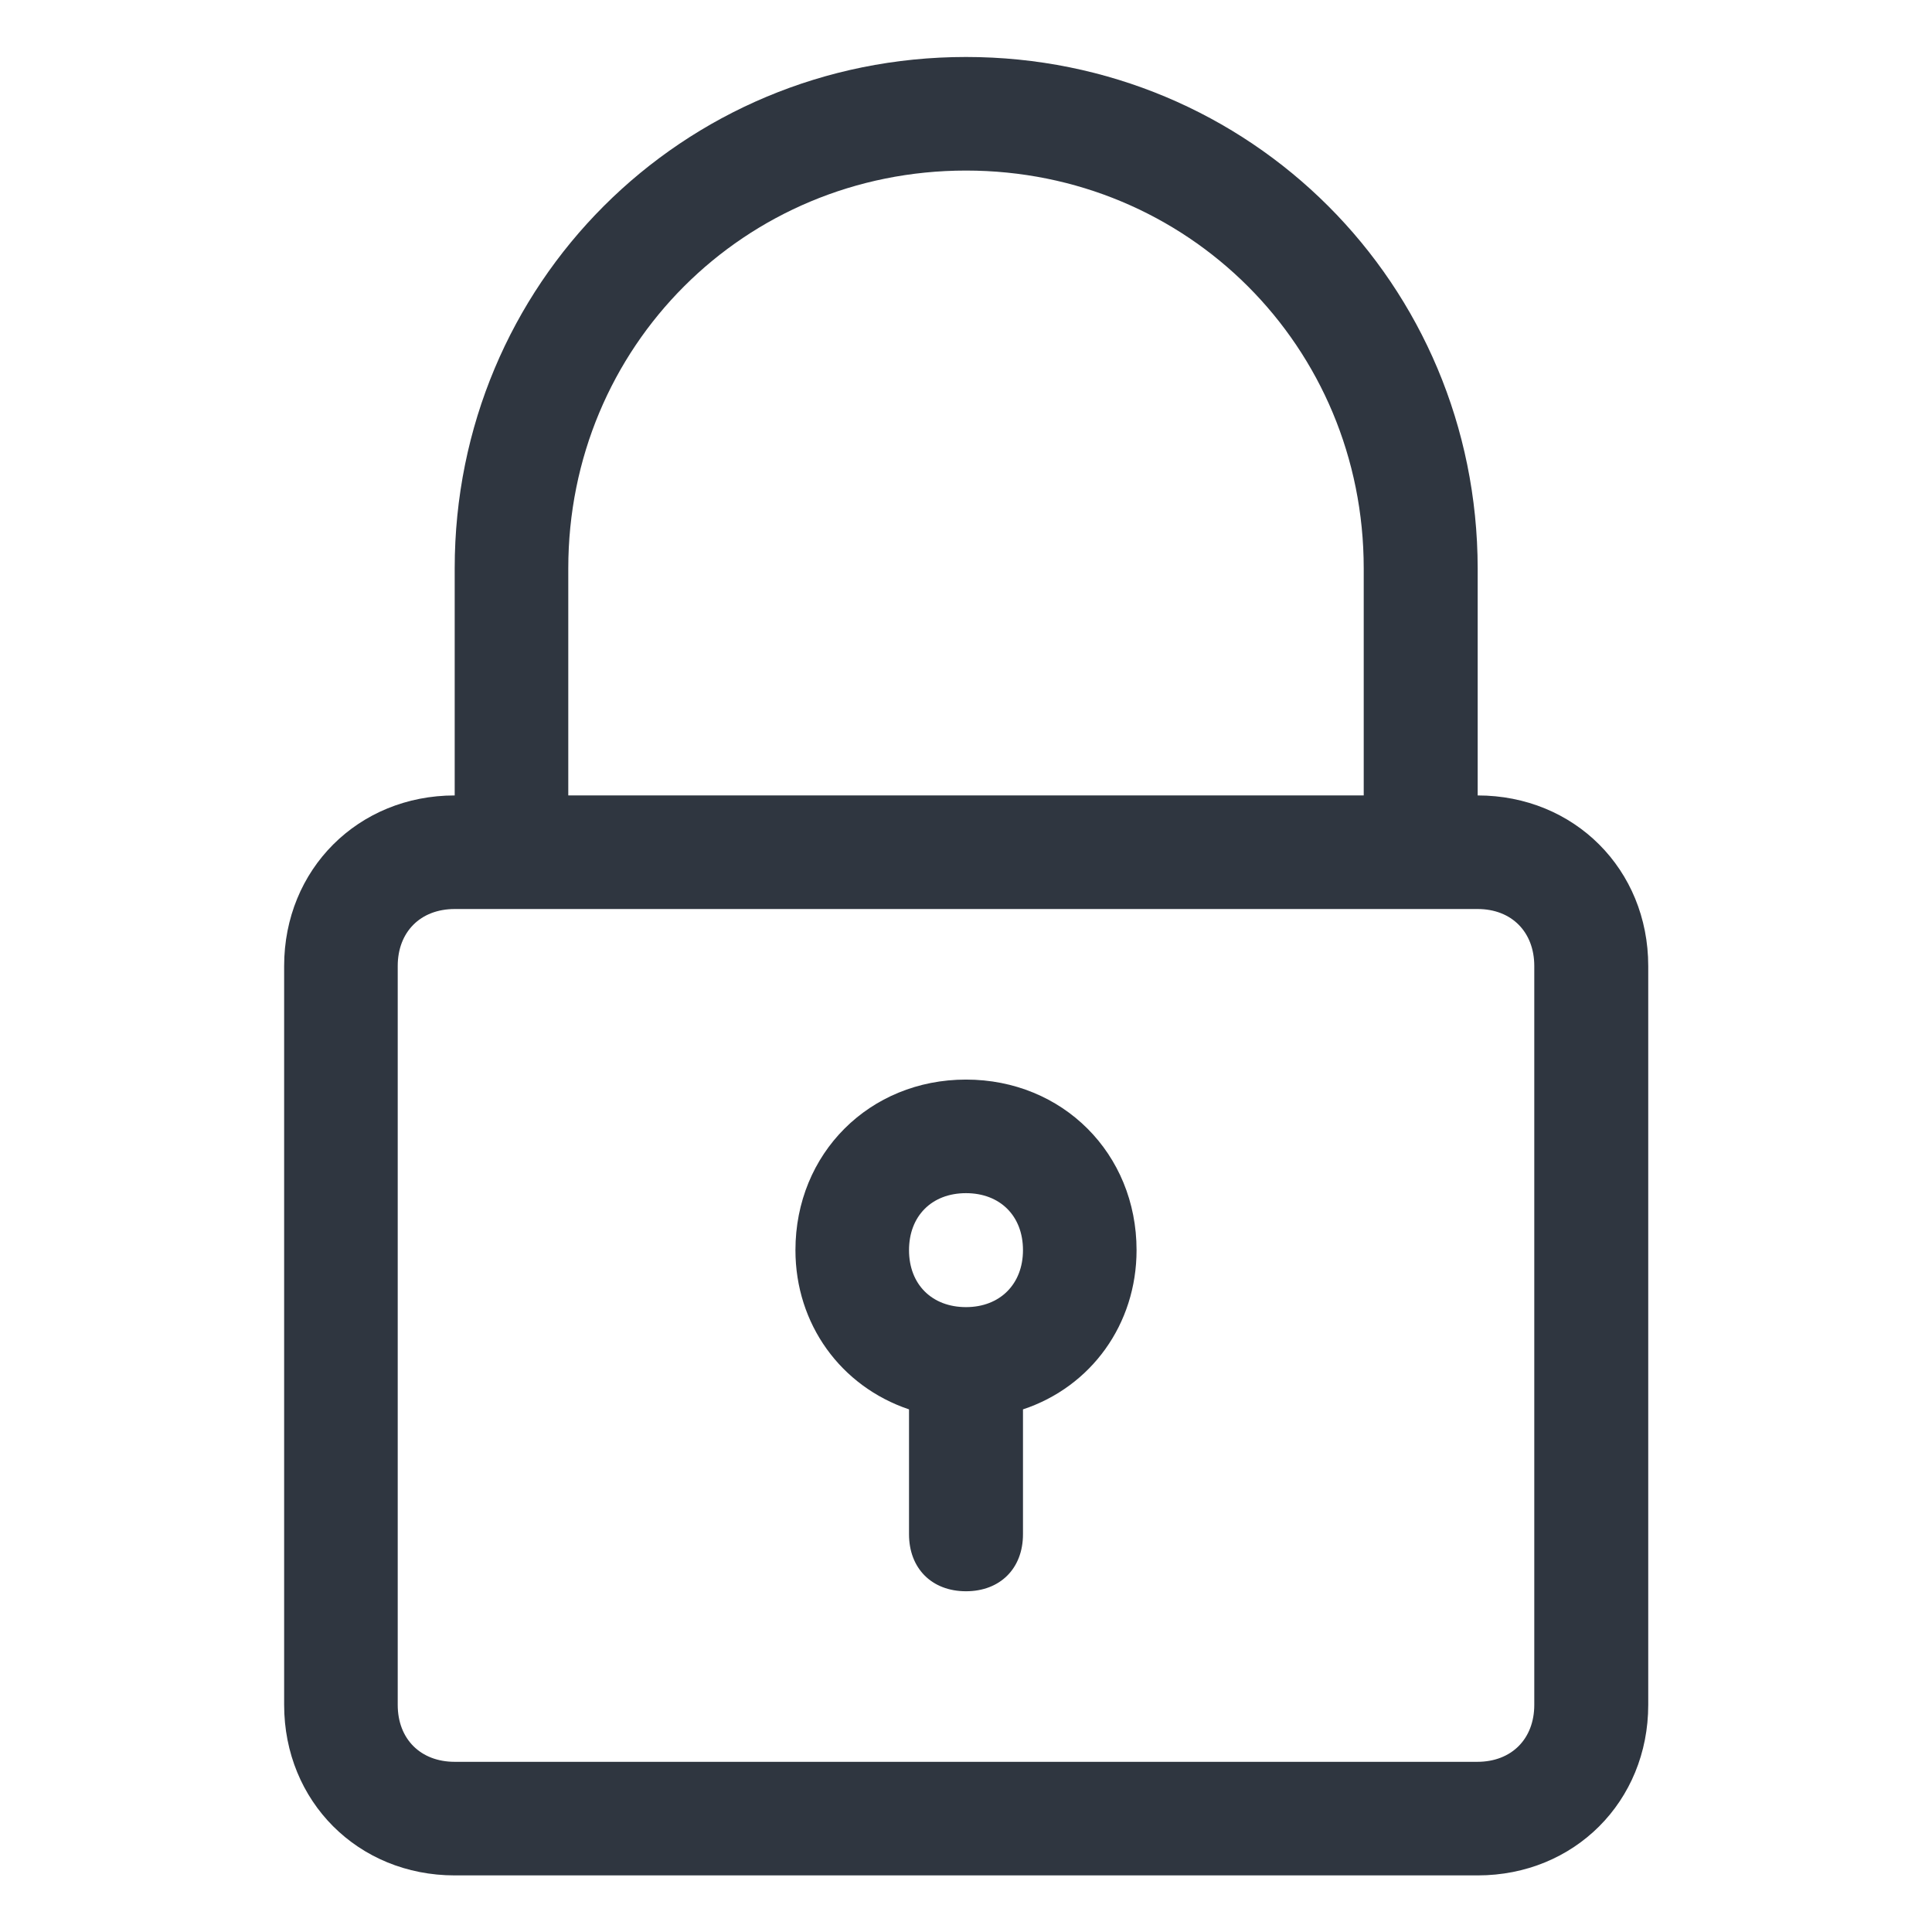 <?xml version="1.0" encoding="utf-8"?>
<!-- Generator: Adobe Illustrator 25.2.3, SVG Export Plug-In . SVG Version: 6.00 Build 0)  -->
<svg version="1.1" id="Layer_1" xmlns="http://www.w3.org/2000/svg" xmlns:xlink="http://www.w3.org/1999/xlink" x="0px" y="0px"
	 viewBox="0 0 512 512" style="enable-background:new 0 0 512 512;" xml:space="preserve">
<style type="text/css">
	.st0{fill:#2F3640;}
</style>
<g>
	<path class="st0" d="M256,15.1c-75.3,0-135.5,60.2-135.5,135.5v60.2c-25.6,0-45.2,19.6-45.2,45.2v195.8c0,25.6,19.6,45.2,45.2,45.2
		h271.1c25.6,0,45.2-19.6,45.2-45.2V256c0-25.6-19.6-45.2-45.2-45.2v-60.2C391.5,75.3,331.3,15.1,256,15.1z M406.6,256v195.8
		c0,9-6,15.1-15.1,15.1H120.5c-9,0-15.1-6-15.1-15.1V256c0-9,6-15.1,15.1-15.1h15.1h240.9h15.1C400.6,240.9,406.6,247,406.6,256z
		 M150.6,210.8v-60.2c0-58.7,46.7-105.4,105.4-105.4s105.4,46.7,105.4,105.4v60.2H150.6z"/>
	<path class="st0" d="M256,286.1c-25.6,0-45.2,19.6-45.2,45.2c0,19.6,12,36.1,30.1,42.2v33.1c0,9,6,15.1,15.1,15.1
		c9,0,15.1-6,15.1-15.1v-33.1c18.1-6,30.1-22.6,30.1-42.2C301.2,305.7,281.6,286.1,256,286.1z M256,346.4c-9,0-15.1-6-15.1-15.1
		c0-9,6-15.1,15.1-15.1c9,0,15.1,6,15.1,15.1C271.1,340.3,265,346.4,256,346.4z"/>
</g>
</svg>
